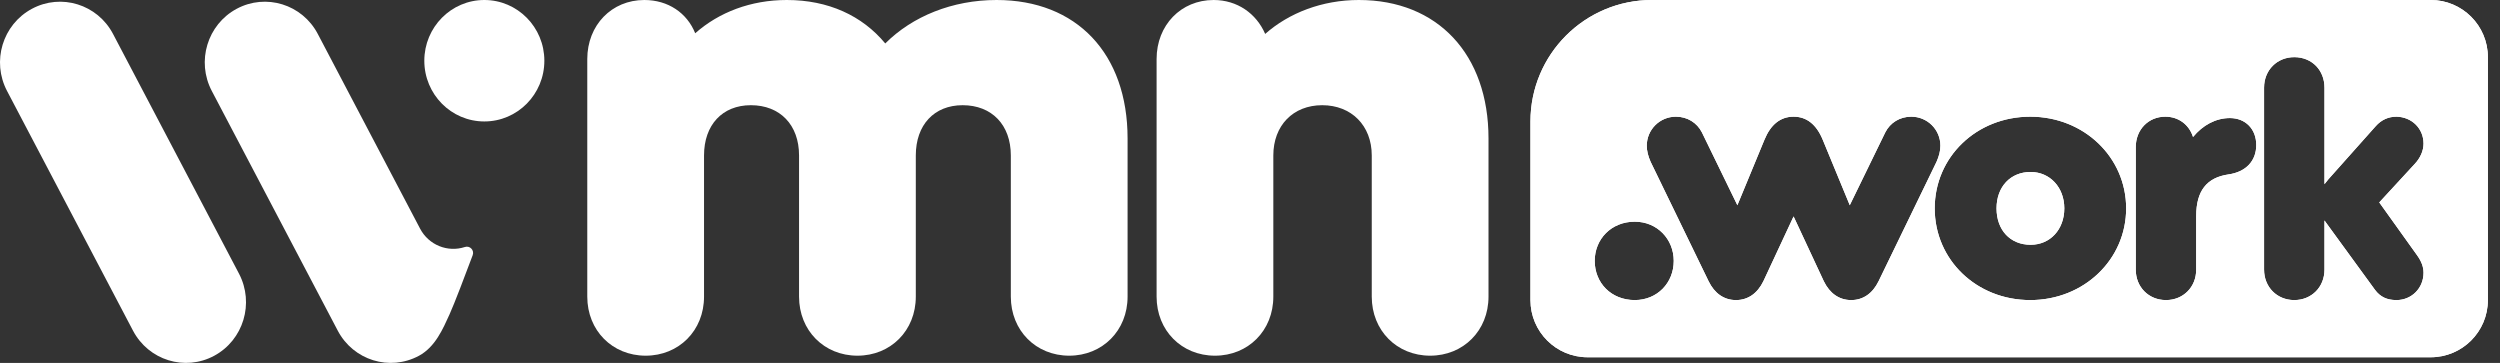 <svg width="124" height="18" viewBox="0 0 124 18" fill="none" xmlns="http://www.w3.org/2000/svg">
<rect x="0" y="0" width="124" height="18" fill="#333333" stroke="none"/>
<path d="M49.43 0C47.242 0 45.256 0.808 43.909 2.155C42.764 0.774 41.081 0 39.027 0C37.243 0 35.661 0.606 34.482 1.65C34.078 0.64 33.136 0 31.957 0C30.341 0 29.129 1.246 29.129 2.929V14.713C29.129 16.396 30.375 17.642 32.025 17.642C33.674 17.642 34.92 16.396 34.92 14.713V7.71C34.92 6.195 35.829 5.218 37.243 5.218C38.691 5.218 39.633 6.195 39.633 7.71V14.713C39.633 16.396 40.879 17.642 42.529 17.642C44.178 17.642 45.424 16.396 45.424 14.713V7.71C45.424 6.195 46.333 5.218 47.747 5.218C49.195 5.218 50.137 6.195 50.137 7.71V14.713C50.137 16.396 51.383 17.642 53.033 17.642C54.682 17.642 55.928 16.396 55.928 14.713V6.868C55.928 2.66 53.403 0 49.43 0Z" fill="white"/>
<path d="M67.4 0C65.582 0 63.932 0.64 62.753 1.683C62.316 0.673 61.373 0 60.195 0C58.579 0 57.367 1.246 57.367 2.929V14.713C57.367 16.396 58.612 17.642 60.262 17.642C61.912 17.642 63.157 16.396 63.157 14.713V7.71C63.157 6.228 64.134 5.218 65.582 5.218C67.029 5.218 68.039 6.228 68.039 7.71V14.713C68.039 16.396 69.285 17.642 70.935 17.642C72.584 17.642 73.83 16.396 73.83 14.713V6.868C73.83 2.693 71.305 0 67.4 0Z" fill="white"/>
<path d="M10.505 4.511C9.733 3.042 10.284 1.219 11.736 0.438C13.188 -0.343 14.99 0.214 15.762 1.683L20.837 11.342C21.262 12.15 22.199 12.533 23.059 12.251C23.307 12.169 23.538 12.412 23.445 12.658C23.118 13.533 22.527 15.092 22.297 15.593C21.973 16.301 21.594 17.208 20.779 17.647C19.327 18.428 17.525 17.87 16.753 16.401L10.505 4.511Z" fill="white"/>
<path d="M0.349 4.511C-0.423 3.042 0.128 1.219 1.58 0.438C3.031 -0.343 4.834 0.214 5.606 1.683L11.854 13.573C12.625 15.042 12.074 16.866 10.623 17.647C9.171 18.428 7.369 17.87 6.597 16.401L0.349 4.511Z" fill="white"/>
<path d="M27 3.012C27 4.676 25.667 6.024 24.023 6.024C22.379 6.024 21.046 4.676 21.046 3.012C21.046 1.349 22.379 0 24.023 0C25.667 0 27 1.349 27 3.012Z" fill="white"/>
<path fill-rule="evenodd" clip-rule="evenodd" d="M81.935 0C78.608 0 75.91 2.697 75.91 6.025V14.884C75.91 16.45 77.18 17.72 78.745 17.72H120.563C122.129 17.72 123.399 16.45 123.399 14.884V2.835C123.399 1.269 122.129 0 120.563 0H81.935ZM112.298 4.346C112.298 3.478 112.942 2.835 113.796 2.835C114.667 2.835 115.294 3.478 115.294 4.346V9.134C115.351 9.058 115.414 8.979 115.486 8.894L117.838 6.255C118.116 5.943 118.465 5.787 118.866 5.787C119.632 5.804 120.207 6.377 120.207 7.124C120.207 7.471 120.05 7.835 119.771 8.131L118.012 10.04L119.876 12.645C120.102 12.957 120.207 13.235 120.207 13.53C120.207 14.294 119.615 14.884 118.866 14.884C118.395 14.884 118.064 14.728 117.803 14.381L115.399 11.082C115.361 11.031 115.326 10.982 115.294 10.934V13.374C115.294 14.242 114.65 14.884 113.796 14.884C112.942 14.884 112.298 14.242 112.298 13.374V4.346ZM94.798 5.787C94.24 5.787 93.753 6.082 93.509 6.568L91.749 10.179L90.408 6.933C90.094 6.169 89.606 5.787 88.962 5.787C88.317 5.787 87.829 6.169 87.516 6.933L86.174 10.179L84.415 6.568C84.171 6.082 83.683 5.787 83.126 5.787C82.324 5.787 81.68 6.429 81.68 7.228C81.68 7.488 81.749 7.749 81.871 8.026L84.746 13.947C85.042 14.555 85.513 14.884 86.105 14.884C86.697 14.884 87.168 14.555 87.464 13.947L88.962 10.735L90.46 13.947C90.756 14.555 91.227 14.884 91.819 14.884C92.411 14.884 92.882 14.555 93.178 13.947L96.052 8.026C96.174 7.749 96.244 7.488 96.244 7.228C96.244 6.429 95.599 5.787 94.798 5.787ZM81.084 14.884C82.199 14.884 83.017 14.034 83.017 12.94C83.017 11.863 82.199 10.995 81.084 10.995C79.916 10.995 79.098 11.863 79.098 12.94C79.098 14.034 79.916 14.884 81.084 14.884ZM95.962 10.335C95.962 7.783 98.035 5.787 100.701 5.787C103.366 5.787 105.457 7.801 105.457 10.335C105.457 12.87 103.366 14.884 100.701 14.884C98.035 14.884 95.962 12.888 95.962 10.335ZM102.39 10.335C102.39 9.294 101.676 8.53 100.718 8.53C99.725 8.53 99.028 9.259 99.028 10.335C99.028 11.412 99.708 12.141 100.718 12.141C101.694 12.141 102.39 11.377 102.39 10.335ZM110.603 5.856C109.906 5.856 109.262 6.203 108.774 6.794C108.582 6.186 108.06 5.787 107.398 5.787C106.561 5.787 105.934 6.429 105.934 7.297V13.374C105.934 14.242 106.579 14.884 107.433 14.884C108.286 14.884 108.931 14.242 108.931 13.374V10.717C108.931 9.467 109.453 8.808 110.533 8.651C111.387 8.53 111.91 7.992 111.91 7.193C111.91 6.394 111.37 5.856 110.603 5.856Z" fill="white"/>
<path fill-rule="evenodd" clip-rule="evenodd" d="M81.935 0C78.608 0 75.91 2.697 75.91 6.025V14.884C75.91 16.45 77.18 17.72 78.745 17.72H120.563C122.129 17.72 123.399 16.45 123.399 14.884V2.835C123.399 1.269 122.129 0 120.563 0H81.935ZM112.298 4.346C112.298 3.478 112.942 2.835 113.796 2.835C114.667 2.835 115.294 3.478 115.294 4.346V9.134C115.351 9.058 115.414 8.979 115.486 8.894L117.838 6.255C118.116 5.943 118.465 5.787 118.866 5.787C119.632 5.804 120.207 6.377 120.207 7.124C120.207 7.471 120.05 7.835 119.771 8.131L118.012 10.04L119.876 12.645C120.102 12.957 120.207 13.235 120.207 13.53C120.207 14.294 119.615 14.884 118.866 14.884C118.395 14.884 118.064 14.728 117.803 14.381L115.399 11.082C115.361 11.031 115.326 10.982 115.294 10.934V13.374C115.294 14.242 114.65 14.884 113.796 14.884C112.942 14.884 112.298 14.242 112.298 13.374V4.346ZM94.798 5.787C94.24 5.787 93.753 6.082 93.509 6.568L91.749 10.179L90.408 6.933C90.094 6.169 89.606 5.787 88.962 5.787C88.317 5.787 87.829 6.169 87.516 6.933L86.174 10.179L84.415 6.568C84.171 6.082 83.683 5.787 83.126 5.787C82.324 5.787 81.68 6.429 81.68 7.228C81.68 7.488 81.749 7.749 81.871 8.026L84.746 13.947C85.042 14.555 85.513 14.884 86.105 14.884C86.697 14.884 87.168 14.555 87.464 13.947L88.962 10.735L90.46 13.947C90.756 14.555 91.227 14.884 91.819 14.884C92.411 14.884 92.882 14.555 93.178 13.947L96.052 8.026C96.174 7.749 96.244 7.488 96.244 7.228C96.244 6.429 95.599 5.787 94.798 5.787ZM81.084 14.884C82.199 14.884 83.017 14.034 83.017 12.94C83.017 11.863 82.199 10.995 81.084 10.995C79.916 10.995 79.098 11.863 79.098 12.94C79.098 14.034 79.916 14.884 81.084 14.884ZM95.962 10.335C95.962 7.783 98.035 5.787 100.701 5.787C103.366 5.787 105.457 7.801 105.457 10.335C105.457 12.87 103.366 14.884 100.701 14.884C98.035 14.884 95.962 12.888 95.962 10.335ZM102.39 10.335C102.39 9.294 101.676 8.53 100.718 8.53C99.725 8.53 99.028 9.259 99.028 10.335C99.028 11.412 99.708 12.141 100.718 12.141C101.694 12.141 102.39 11.377 102.39 10.335ZM110.603 5.856C109.906 5.856 109.262 6.203 108.774 6.794C108.582 6.186 108.06 5.787 107.398 5.787C106.561 5.787 105.934 6.429 105.934 7.297V13.374C105.934 14.242 106.579 14.884 107.433 14.884C108.286 14.884 108.931 14.242 108.931 13.374V10.717C108.931 9.467 109.453 8.808 110.533 8.651C111.387 8.53 111.91 7.992 111.91 7.193C111.91 6.394 111.37 5.856 110.603 5.856Z" fill="white"/>
</svg>

